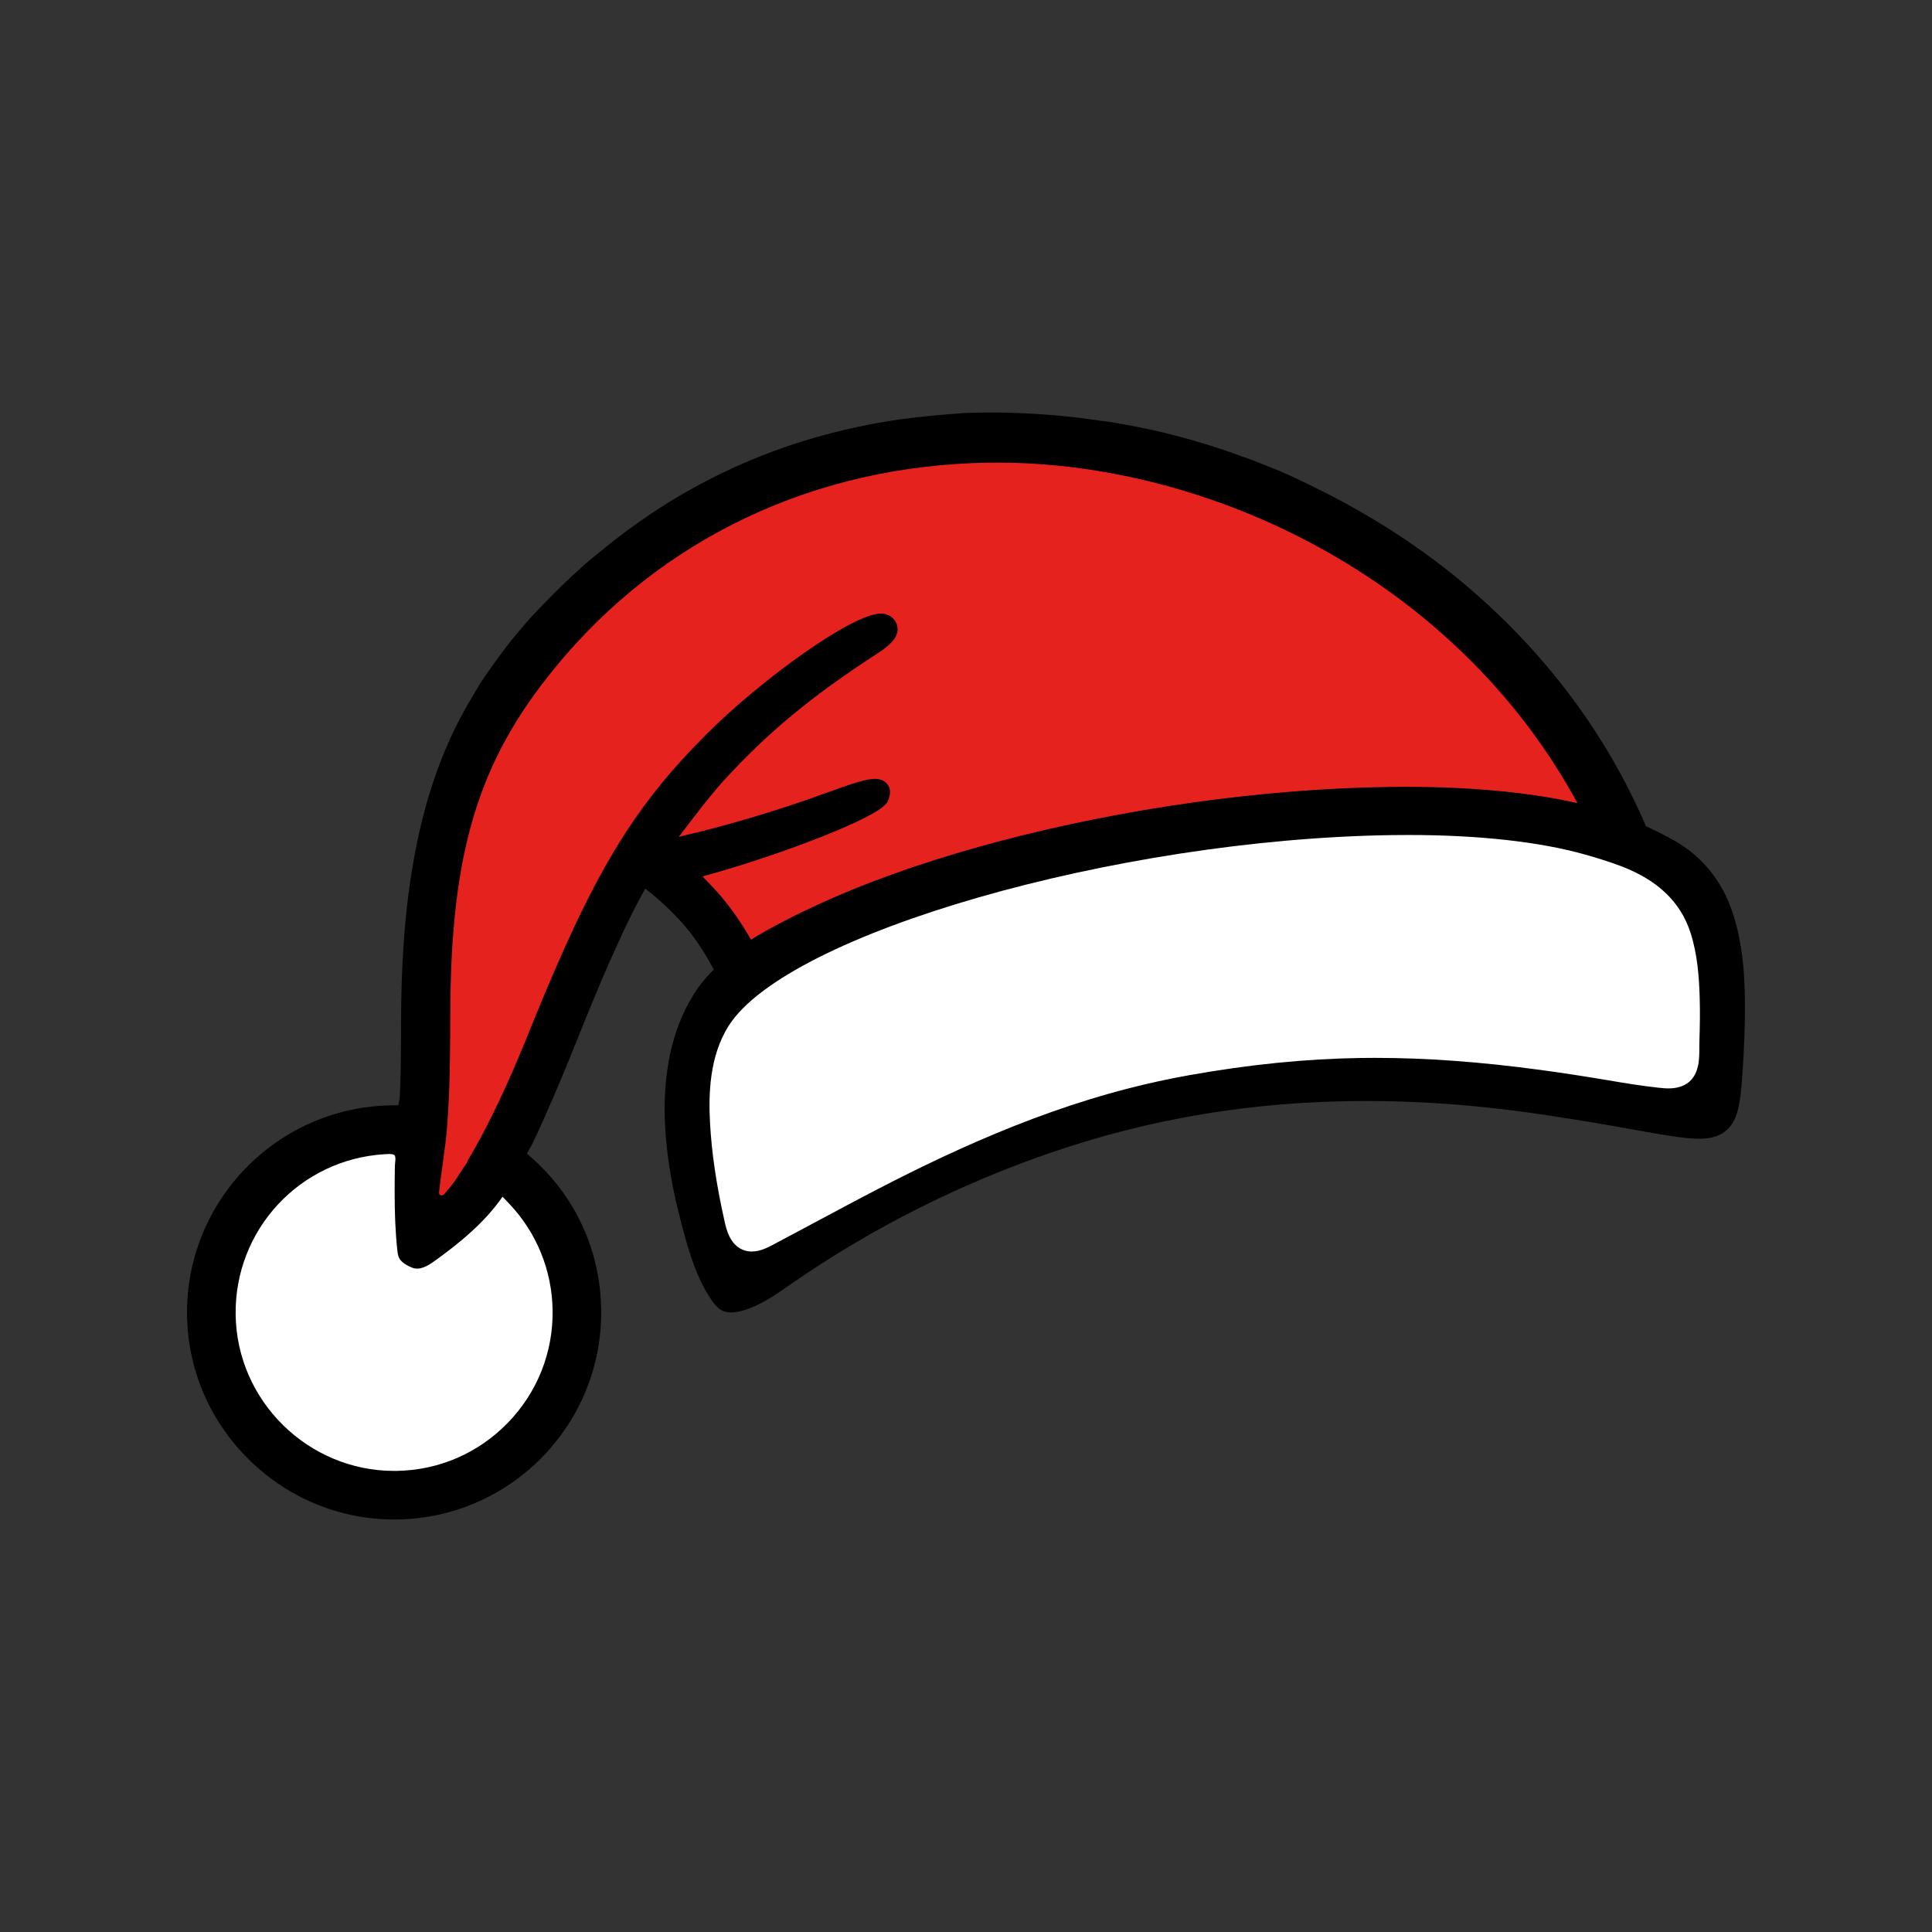 <svg xmlns="http://www.w3.org/2000/svg" xmlns:xlink="http://www.w3.org/1999/xlink" id="Layer_1" x="0" y="0" version="1.1" viewBox="0 0 500 500" style="enable-background:new 0 0 500 500" xml:space="preserve"><rect x="0" y="0" width="500" height="500" fill="#333333" stroke="none"/><style type="text/css">.st0{fill:#fff}.st1{fill:#e6221e}</style><g><path d="M451.249,272.839l-0.082,1.376c-0.281,4.701-0.504,8.415-1.04,11.265 c-0.45,2.697-1.204,4.619-2.385,6.091c-2.263,2.705-5.375,3.098-7.83,3.133 c-3.769,0-8.19-0.778-14.879-1.953l-1.357-0.24 c-7.275-1.335-14.504-2.549-22.084-3.708c-4.414-0.661-8.64-1.257-12.6-1.724 c-12.029-1.423-23.914-2.144-35.333-2.144c-28.742,0-55.454,4.373-81.659,13.364 c-23.976,8.229-46.631,19.684-67.339,34.047l-0.395,0.274 c-3.823,2.656-7.776,5.401-12.123,6.57c-1.185,0.319-2.174,0.475-3.026,0.475 c-1.958,0-3.456-0.696-5.739-4.367c-3.913-6.271-5.97-14.449-7.784-21.664 c-2.088-8.292-3.288-16.476-3.565-24.324c-0.172-6.542,0.434-12.711,1.802-18.315 c1.427-5.653,3.628-10.678,6.533-14.924l0.383-0.545 c1.193-1.65,2.538-3.188,4-4.604c-2.096-3.864-4.325-7.357-6.559-10.137 c-2.975-3.692-6.888-7.324-9.332-9.312l-1.849-1.503l-1.161,2.084 c-2.717,4.877-8.362,16.744-15.321,34.13c-0.54,1.443-1.157,2.938-1.783,4.431 c-2.529,6.353-5.141,12.539-7.995,18.947c-0.907,2.033-1.818,4.058-2.791,6.081 c-0.301,0.526-1.571,2.91-1.571,2.91l1.181,1.046 c11.392,10.09,17.791,24.046,18.018,39.295 c0.434,29.531-23.237,53.91-52.767,54.346l-0.807,0.006 c-29.127,0-53.173-23.671-53.603-52.768c-0.436-29.566,23.265-53.974,52.829-54.412 l1.855-0.027l0.354-1.853c0.239-3.909,0.344-9.92,0.342-19.49 c0.033-7.813,0.238-14.136,0.645-19.893c0.584-9.199,1.689-17.735,3.378-26.111 c2.146-10.743,5.281-20.377,9.588-29.459c0.985-2.05,2.037-4.032,3.131-5.997 c0.399-0.731,0.794-1.392,1.185-2.048l1.173-1.966 c0.602-1.026,1.204-2.049,1.845-3.049c0.508-0.778,1.044-1.536,1.579-2.291 c0.125-0.18,2.174-3.069,2.85-3.995c1.474-2.011,3.018-4.009,4.664-5.981 c1.673-1.99,3.401-3.972,5.266-5.962c0.426-0.457,2.134-2.168,2.134-2.168 c3.159-3.266,6.228-6.228,9.402-9.074c1.689-1.523,3.038-2.605,4.375-3.683 l1.986-1.607c6.924-5.589,14.258-10.563,21.791-14.779 c3.581-2.003,7.271-3.874,10.973-5.559c6.806-3.114,13.902-5.741,21.103-7.809 c7.26-2.08,14.605-3.661,21.834-4.699c0,0,1.028-0.127,1.032-0.127 c3.898-0.508,7.412-0.881,11.118-1.181l4.562-0.356 c1.485-0.059,3.006-0.102,4.527-0.123c0.958-0.014,1.916-0.021,2.869-0.021 c0,0,3.127,0.029,3.206,0.029c0.434,0,0.633,0.014,0.833,0.025 c3.87,0.112,7.088,0.278,10.301,0.522c1.431,0.107,2.85,0.225,4.277,0.369 c3.042,0.301,6.075,0.686,9.105,1.142c0.074,0.01,1.923,0.221,2.404,0.297 c4.015,0.678,8.319,1.443,12.49,2.404c7.557,1.773,14.813,3.929,21.56,6.411 c3.163,1.079,6.322,2.363,9.375,3.604l1.114,0.45 c2.381,1.036,4.648,2.119,6.912,3.214c3.022,1.452,5.977,2.95,8.894,4.531 l0.876,0.459c2.467,1.351,4.828,2.721,7.256,4.158 c8.612,5.17,16.673,10.921,23.953,17.084 c20.773,17.586,36.502,38.758,46.615,62.345c0.212,0.103,0.426,0.188,0.638,0.293 c3.788,1.889,7.829,3.744,11.098,6.415c2.384,1.949,4.516,4.201,6.28,6.728 c4.144,5.938,5.904,12.943,6.873,20.021c0.34,2.482,0.543,5.197,0.68,9.103 C451.671,260.939,451.573,266.334,451.249,272.839z"/><path d="M131.763,311.496c7.099,7.463,11.095,17.258,11.251,27.584 c0.16,10.931-3.956,21.279-11.591,29.142 c-7.635,7.864-17.858,12.283-28.789,12.444l-0.614,0.004 c-22.299,0-40.708-18.114-41.036-40.38c-0.324-22.044,16.651-40.312,38.648-41.588 c0.695-0.041,1.572-0.119,2.24,0.112c0.788,0.272,0.334,2.168,0.324,2.846 c-0.037,2.42-0.066,4.84-0.06,7.261c0.012,4.835,0.163,9.676,0.673,14.486 c0.076,0.713,0.162,1.438,0.455,2.093c0.541,1.211,2.187,2.087,3.367,2.561 c2.035,0.818,4.111-0.49,5.743-1.651c6.442-4.585,13.196-10.154,17.685-16.707 L131.763,311.496z M439.877,258.134c-0.156-5.119-0.559-11.108-2.361-16.707 c-2.568-7.961-8.425-13.599-17.913-17.236c-3.225-1.237-6.552-2.226-9.379-3.03 c-11.716-3.317-27.537-5.069-45.755-5.069c-1.435,0-2.889,0.01-4.359,0.031 c-71.397,1.054-156.355,25.491-171.519,49.334 c-5.078,7.981-5.203,18.007-4.852,24.852c0.399,7.817,1.642,16.273,3.8,25.851 c0.43,1.923,1.333,5.929,4.738,7.297c0.711,0.287,1.478,0.432,2.279,0.432 c2.037,0,3.921-0.913,5.528-1.767l19.136-10.207 c20.653-11.02,45.466-23.231,72.933-30.264c5.215-1.337,10.462-2.477,15.594-3.391 c15.68-2.791,30.215-4.249,44.434-4.459c1.232-0.018,2.463-0.027,3.694-0.027 c13.229,0,27.201,1.018,42.725,3.114c5.461,0.735,11.06,1.589,17.115,2.609 l0.434,0.072c4.39,0.739,8.538,1.437,12.94,1.914 c0.903,0.098,1.822,0.194,2.729,0.194c0.946,0,1.783-0.1,2.565-0.303 c2.639-0.69,4.32-2.461,5-5.266c0.407-1.673,0.407-3.493,0.407-5.098 c0-0.534,0-1.054,0.016-1.544C439.955,265.11,439.978,261.51,439.877,258.134z" class="st0"/><path d="M408.244,207.852c-12.101-2.759-27.335-4.224-44.424-4.224 c-1.544,0-3.104,0.012-4.679,0.035c-8.391,0.124-16.778,0.548-25.143,1.224 c-8.536,0.69-17.051,1.643-25.531,2.838c-8.45,1.191-16.867,2.622-25.235,4.297 c-8.137,1.628-16.229,3.486-24.254,5.601c-7.6,2.003-15.142,4.234-22.589,6.75 c-6.844,2.312-13.612,4.862-20.238,7.743c-6.475,2.815-12.916,5.929-19.05,9.418 c-0.926,0.527-1.838,1.077-2.732,1.657c-3.039-5.315-6.446-10.026-10.243-13.956 l-2.322-2.404l3.214-0.913c16.951-4.814,42.78-14.392,44.68-18.442 c1.212-2.578,0.375-3.876,0.102-4.3c-0.473-0.735-1.439-1.611-3.44-1.611 c-1.99,0.029-5.266,0.971-12.084,3.479c-12.444,4.593-25.614,8.36-33.108,10.188 l-5.5,1.341l3.436-4.5c3.124-4.093,6.173-7.838,8.163-10.02 c11.47-12.553,23.049-22.123,39.938-33.013c3.034-2.027,5.059-3.855,5.094-6.175 c0.019-1.263-0.606-2.471-1.724-3.268c-0.481-0.367-1.325-0.803-2.686-0.803 c-7.486,0.112-30.907,17.137-44.829,30.995 c-19.324,19.291-29.516,36.238-45.438,75.55 c-4.691,11.726-8.812,20.821-12.971,28.63c-1.208,2.238-2.353,4.279-3.569,6.327 c0,0.558-1.043,1.734-1.344,2.219c-0.464,0.748-0.946,1.483-1.413,2.229 c-0.902,1.44-1.974,2.688-3.086,3.995c-0.177,0.209-0.361,0.422-0.605,0.547 c-0.244,0.125-0.565,0.139-0.774-0.039c-0.255-0.218-0.243-0.61-0.209-0.945 c0.364-3.568,0.971-7.053,1.375-10.616c0.35-2.303,0.594-4.697,0.778-7.561 c0.567-7.416,0.7-15.907,0.731-27.201c0.035-42.194,7.127-65.777,27.096-90.113 c27.452-33.558,67.296-52.403,112.187-53.066l2.302-0.018 C313.338,119.729,376.758,149.872,408.244,207.852z" class="st1"/></g></svg>